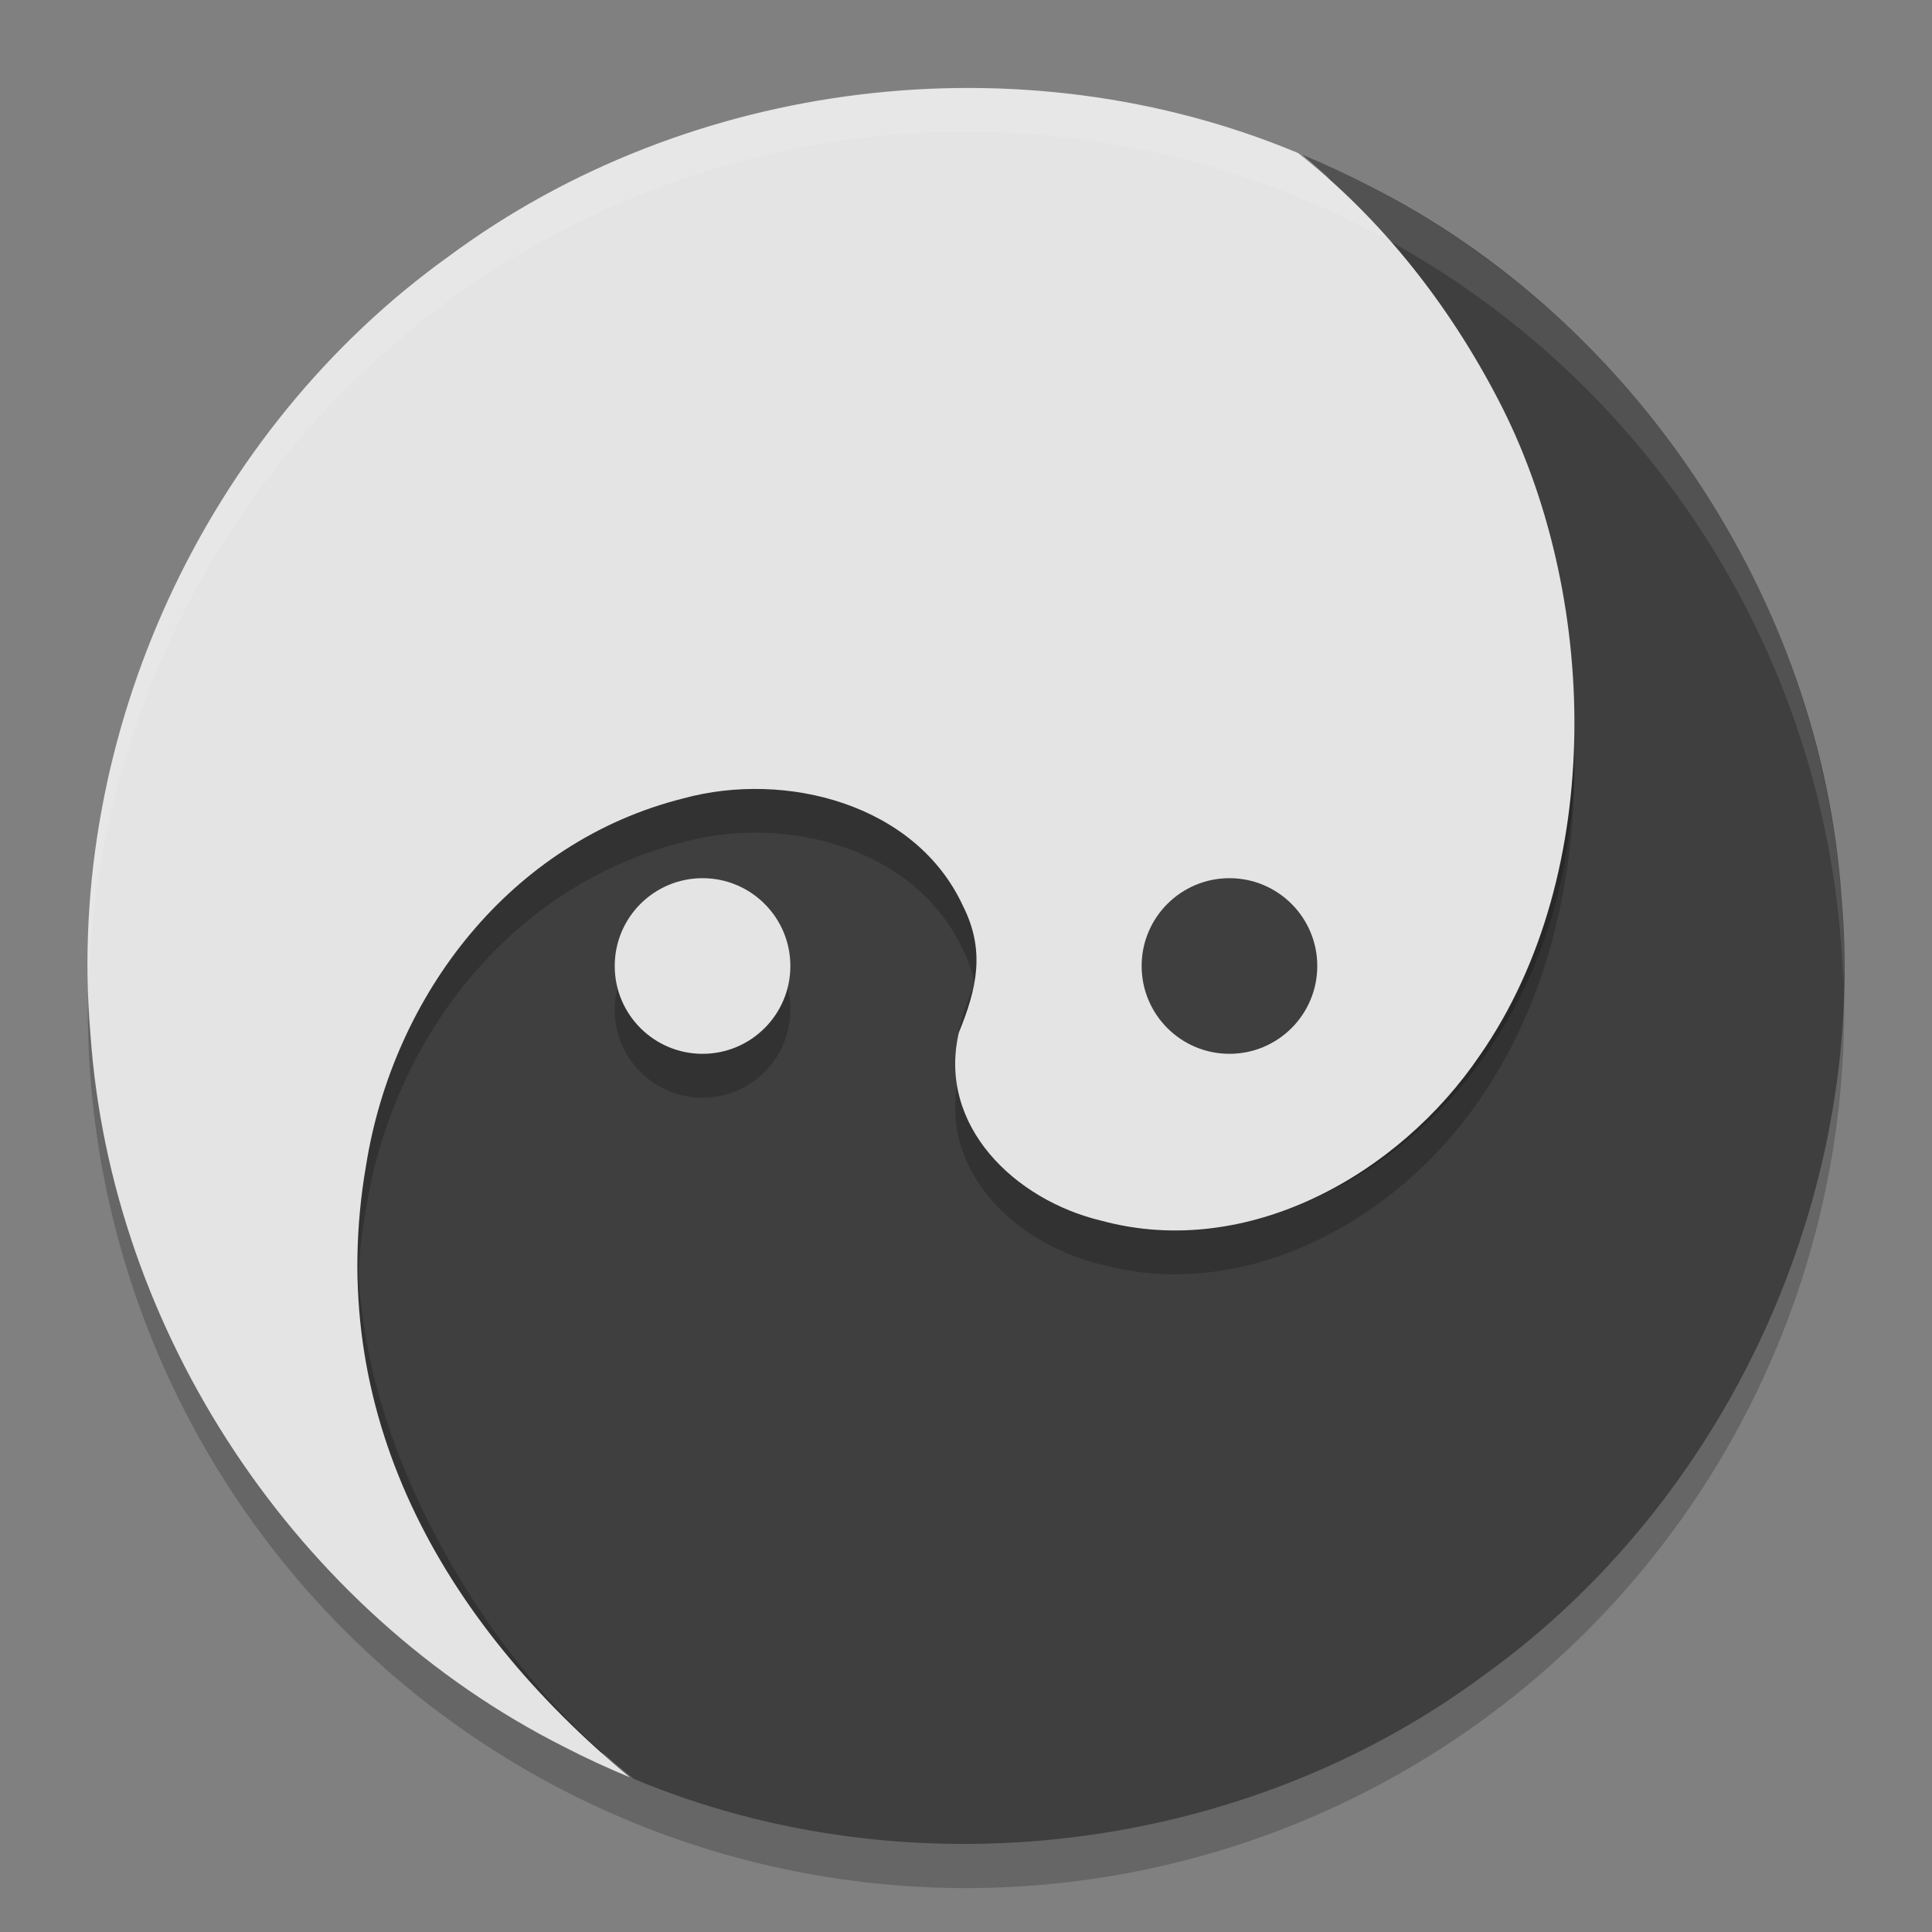 <svg xmlns="http://www.w3.org/2000/svg" width="22" height="22" version="1.1"><rect width="100%" height="100%" fill="#808080" stroke="none"/><defs>
<linearGradient id="ucPurpleBlue" x1="0%" y1="0%" x2="100%" y2="100%">
  <stop offset="0%" style="stop-color:#B794F4;stop-opacity:1"/>
  <stop offset="100%" style="stop-color:#4299E1;stop-opacity:1"/>
</linearGradient>
</defs>
 <circle style="fill:#3f3f3f" cx="11" cy="11" r="9.875"/>
 <circle style="opacity:0.2" cx="11" cy="11.5" r="10"/>
 <path stroke="#000000" stroke-width="0" style="fill:#3f3f3f" d="m 14.827,1.761 c 2.15,1.781 3.49,5.167 3.004,7.972 -0.31,1.937 -1.642,3.682 -3.614,4.176 -1.163,0.317 -2.646,-0.062 -3.183,-1.226 -0.256,-0.508 -0.158,-0.94 0.048,-1.444 C 11.327,10.182 10.448,9.335 9.457,9.099 7.799,8.65 6.069,9.473 5.149,10.833 c -1.447,2.078 -1.353,4.429 -0.206,6.62 0.557,1.074 1.327,2.059 2.278,2.805 3.141,1.313 6.935,0.851 9.67,-1.177 2.774,-1.986 4.375,-5.467 4.079,-8.866 C 20.731,6.819 18.614,3.637 15.572,2.106 15.329,1.981 15.08,1.866 14.827,1.761 Z"/>
 <path style="opacity:0.2" d="M 11.061,1.502 C 8.942,1.495 6.819,2.15 5.11,3.418 2.661,5.171 1.128,8.089 1.006,11.088 A 10,10 0 0 0 6.043,19.656 c -1.462,-1.623 -2.269,-3.619 -1.875,-5.891 0.31,-1.937 1.644,-3.682 3.615,-4.176 1.163,-0.317 2.645,0.062 3.182,1.227 0.256,0.508 0.159,0.94 -0.047,1.443 -0.244,1.057 0.634,1.905 1.625,2.141 1.658,0.449 3.388,-0.524 4.309,-1.885 1.447,-2.078 1.352,-5.278 0.205,-7.469 C 16.5,3.973 15.731,2.988 14.78,2.242 13.602,1.75 12.332,1.506 11.061,1.502 Z M 8,10.5 a 1,1 0 0 0 -1,1 1,1 0 0 0 1,1 1,1 0 0 0 1,-1 1,1 0 0 0 -1,-1 z"/>
 <path stroke="#ffffff" stroke-width="0" style="fill:#e4e4e4" d="M 14.827,1.761 7.173,20.239 C 5.023,18.458 3.683,16.072 4.169,13.267 c 0.31,-1.937 1.642,-3.682 3.614,-4.176 1.163,-0.317 2.646,0.062 3.183,1.226 0.256,0.508 0.158,0.94 -0.048,1.443 -0.244,1.057 0.635,1.905 1.626,2.141 1.658,0.449 3.387,-0.524 4.308,-1.885 1.447,-2.078 1.353,-5.279 0.206,-7.47 C 16.501,3.473 15.731,2.488 14.78,1.742 11.639,0.428 7.844,0.89 5.11,2.919 2.342,4.901 0.741,8.372 1.029,11.764 c 0.232,3.404 2.352,6.596 5.399,8.13 0.243,0.126 0.492,0.24 0.745,0.345"/>
 <circle stroke="#000000" stroke-width="0" style="fill:#e4e4e4" cx="8" cy="11" r="1"/>
 <path style="opacity:0.1;fill:#ffffff" d="M 11,1 A 10,10 0 0 0 1,11 10,10 0 0 0 1.011,11.291 10,10 0 0 1 11,1.5 a 10,10 0 0 1 9.989,9.709 10,10 0 0 0 0.011,-0.209 10,10 0 0 0 -10,-10 z"/>
 <circle stroke="#ffffff" stroke-width="0" style="fill:#3f3f3f" cx="14" cy="11" r="1"/>
</svg>

